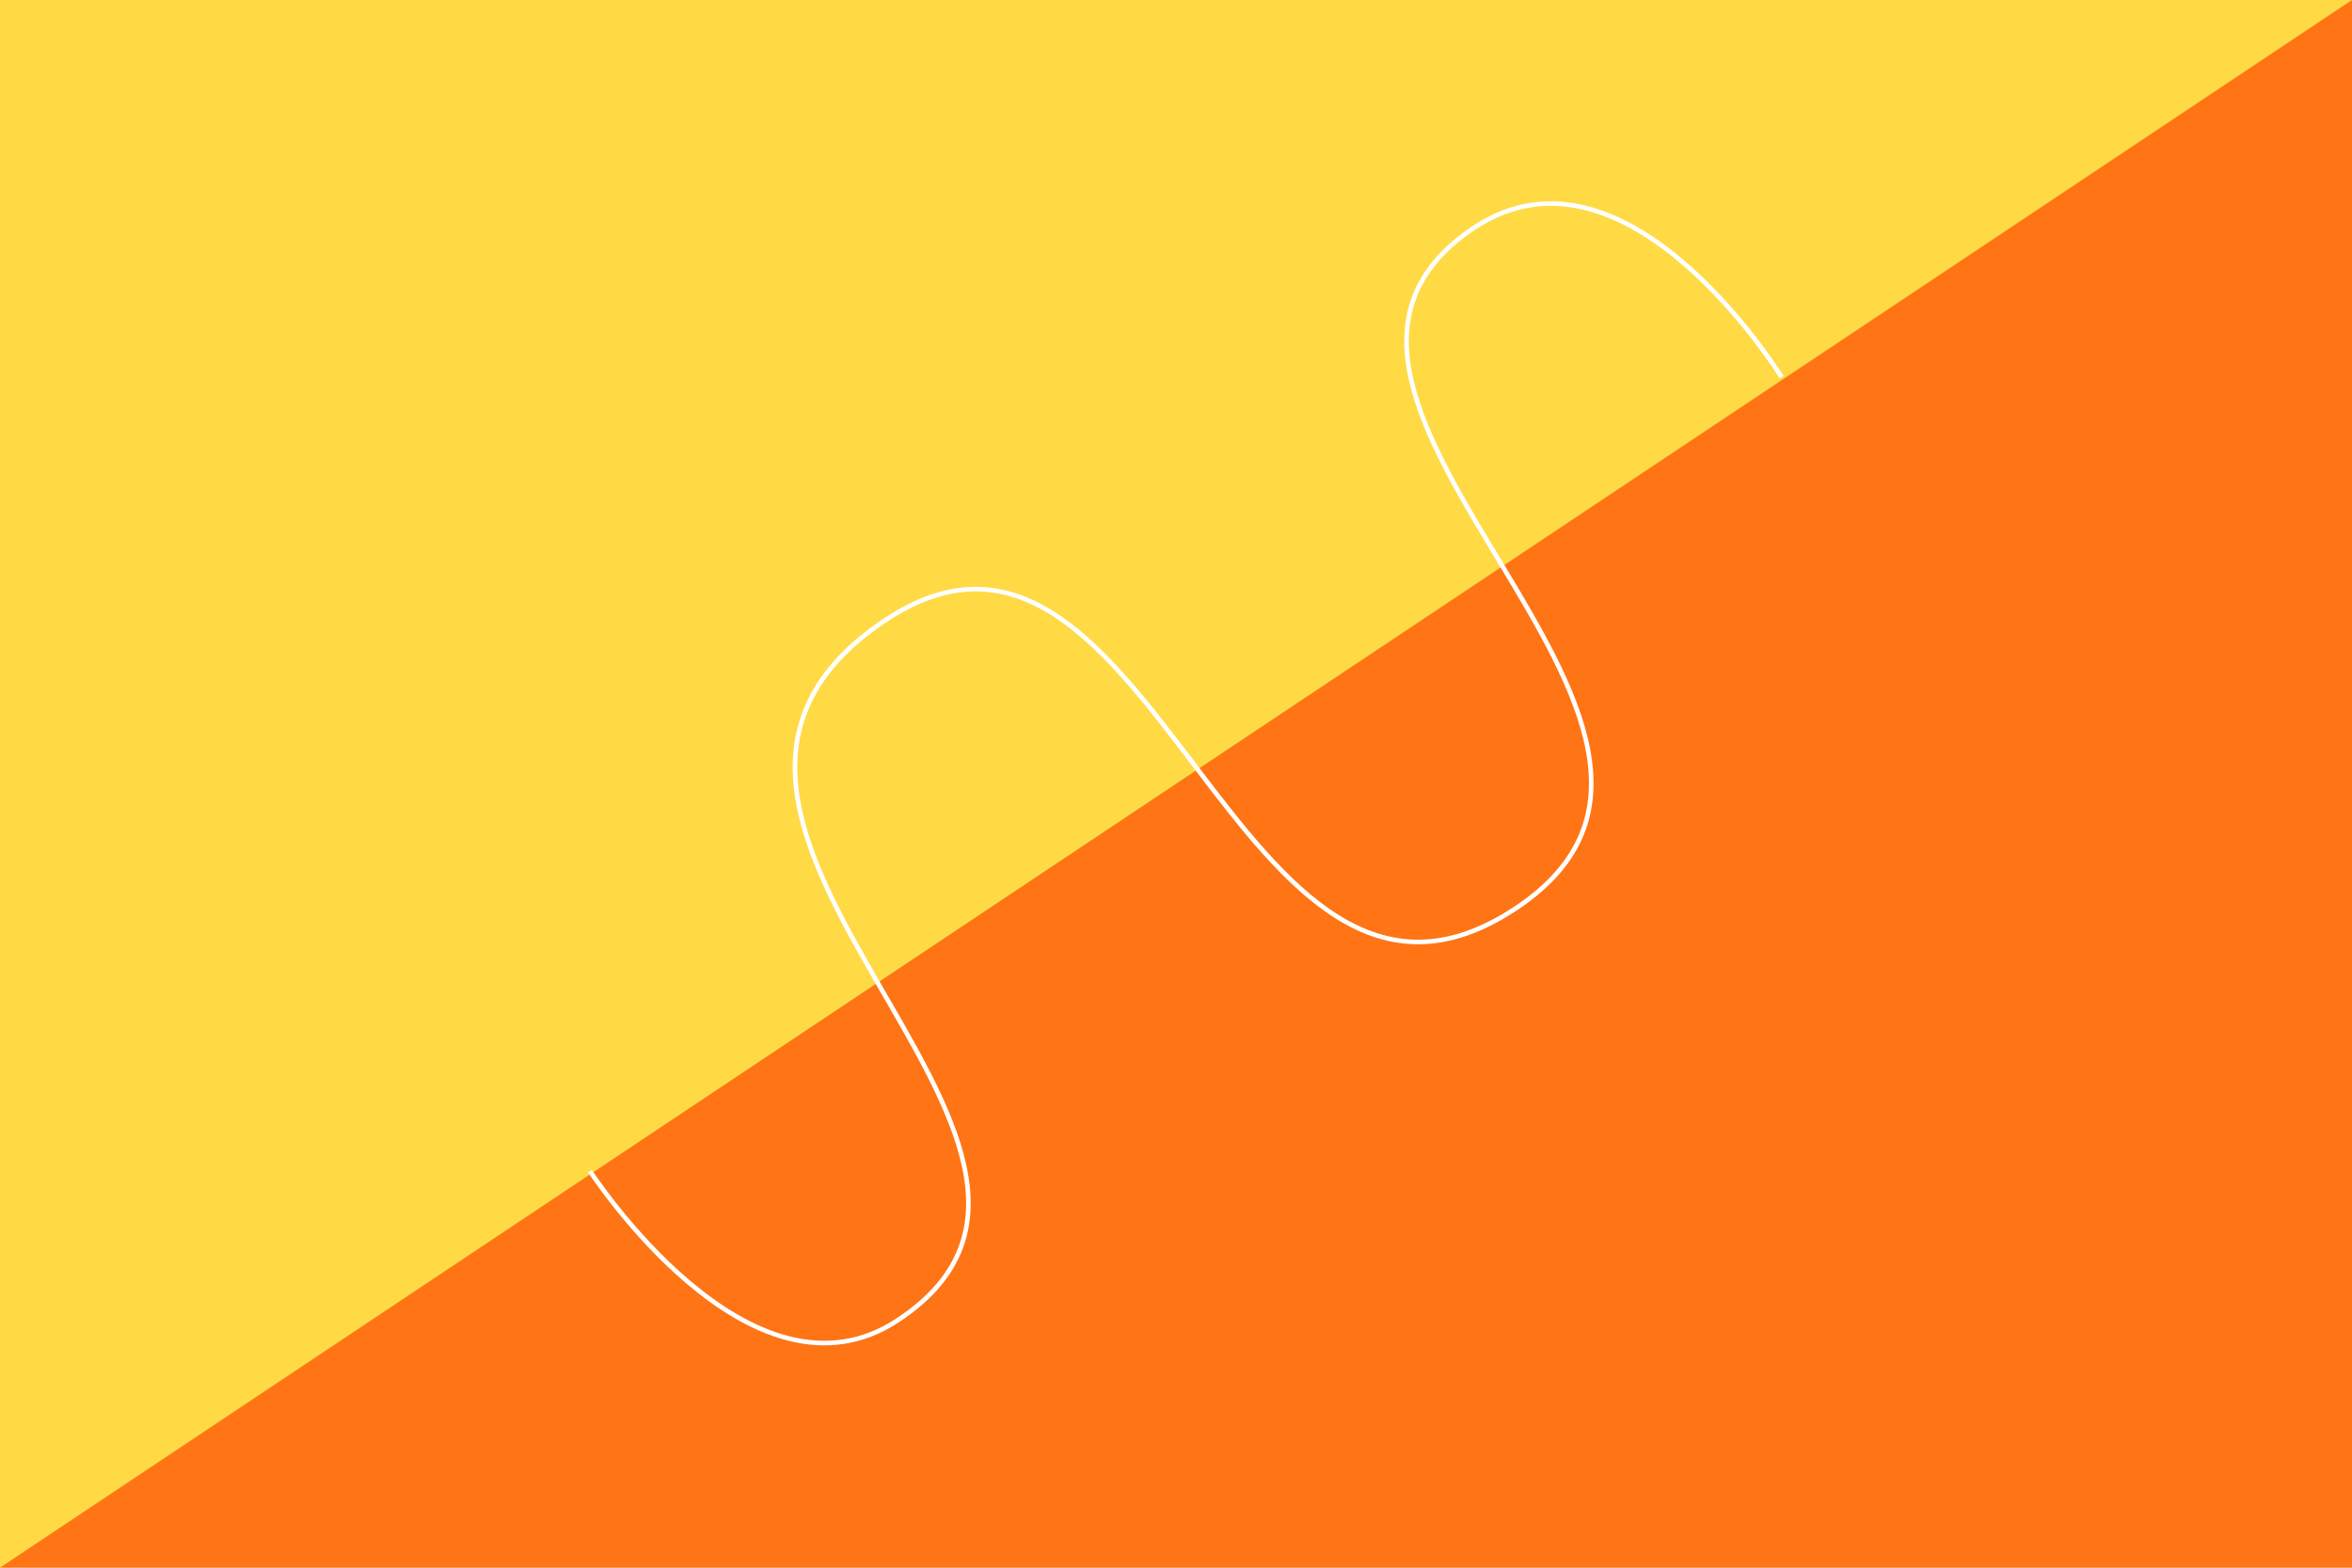 <svg xmlns="http://www.w3.org/2000/svg" viewBox="0 0 513 342"><path fill="#FF7415" d="M0 0h513v342H0z"/><path fill="#FFDA44" d="M513 0H0v342"/><path fill="none" stroke="#FFF" strokeWidth="42" stroke-miterlimit="10" d="M128.7 255.5s35 54 67.3 32.4c56.9-37.9-68.9-108.6-2.9-152.6 58.3-38.8 76.6 103.5 137.6 62.8 59-39.3-64.7-111.4-9.2-148.4 33.4-22.2 67.1 32.6 67.1 32.6"/></svg>